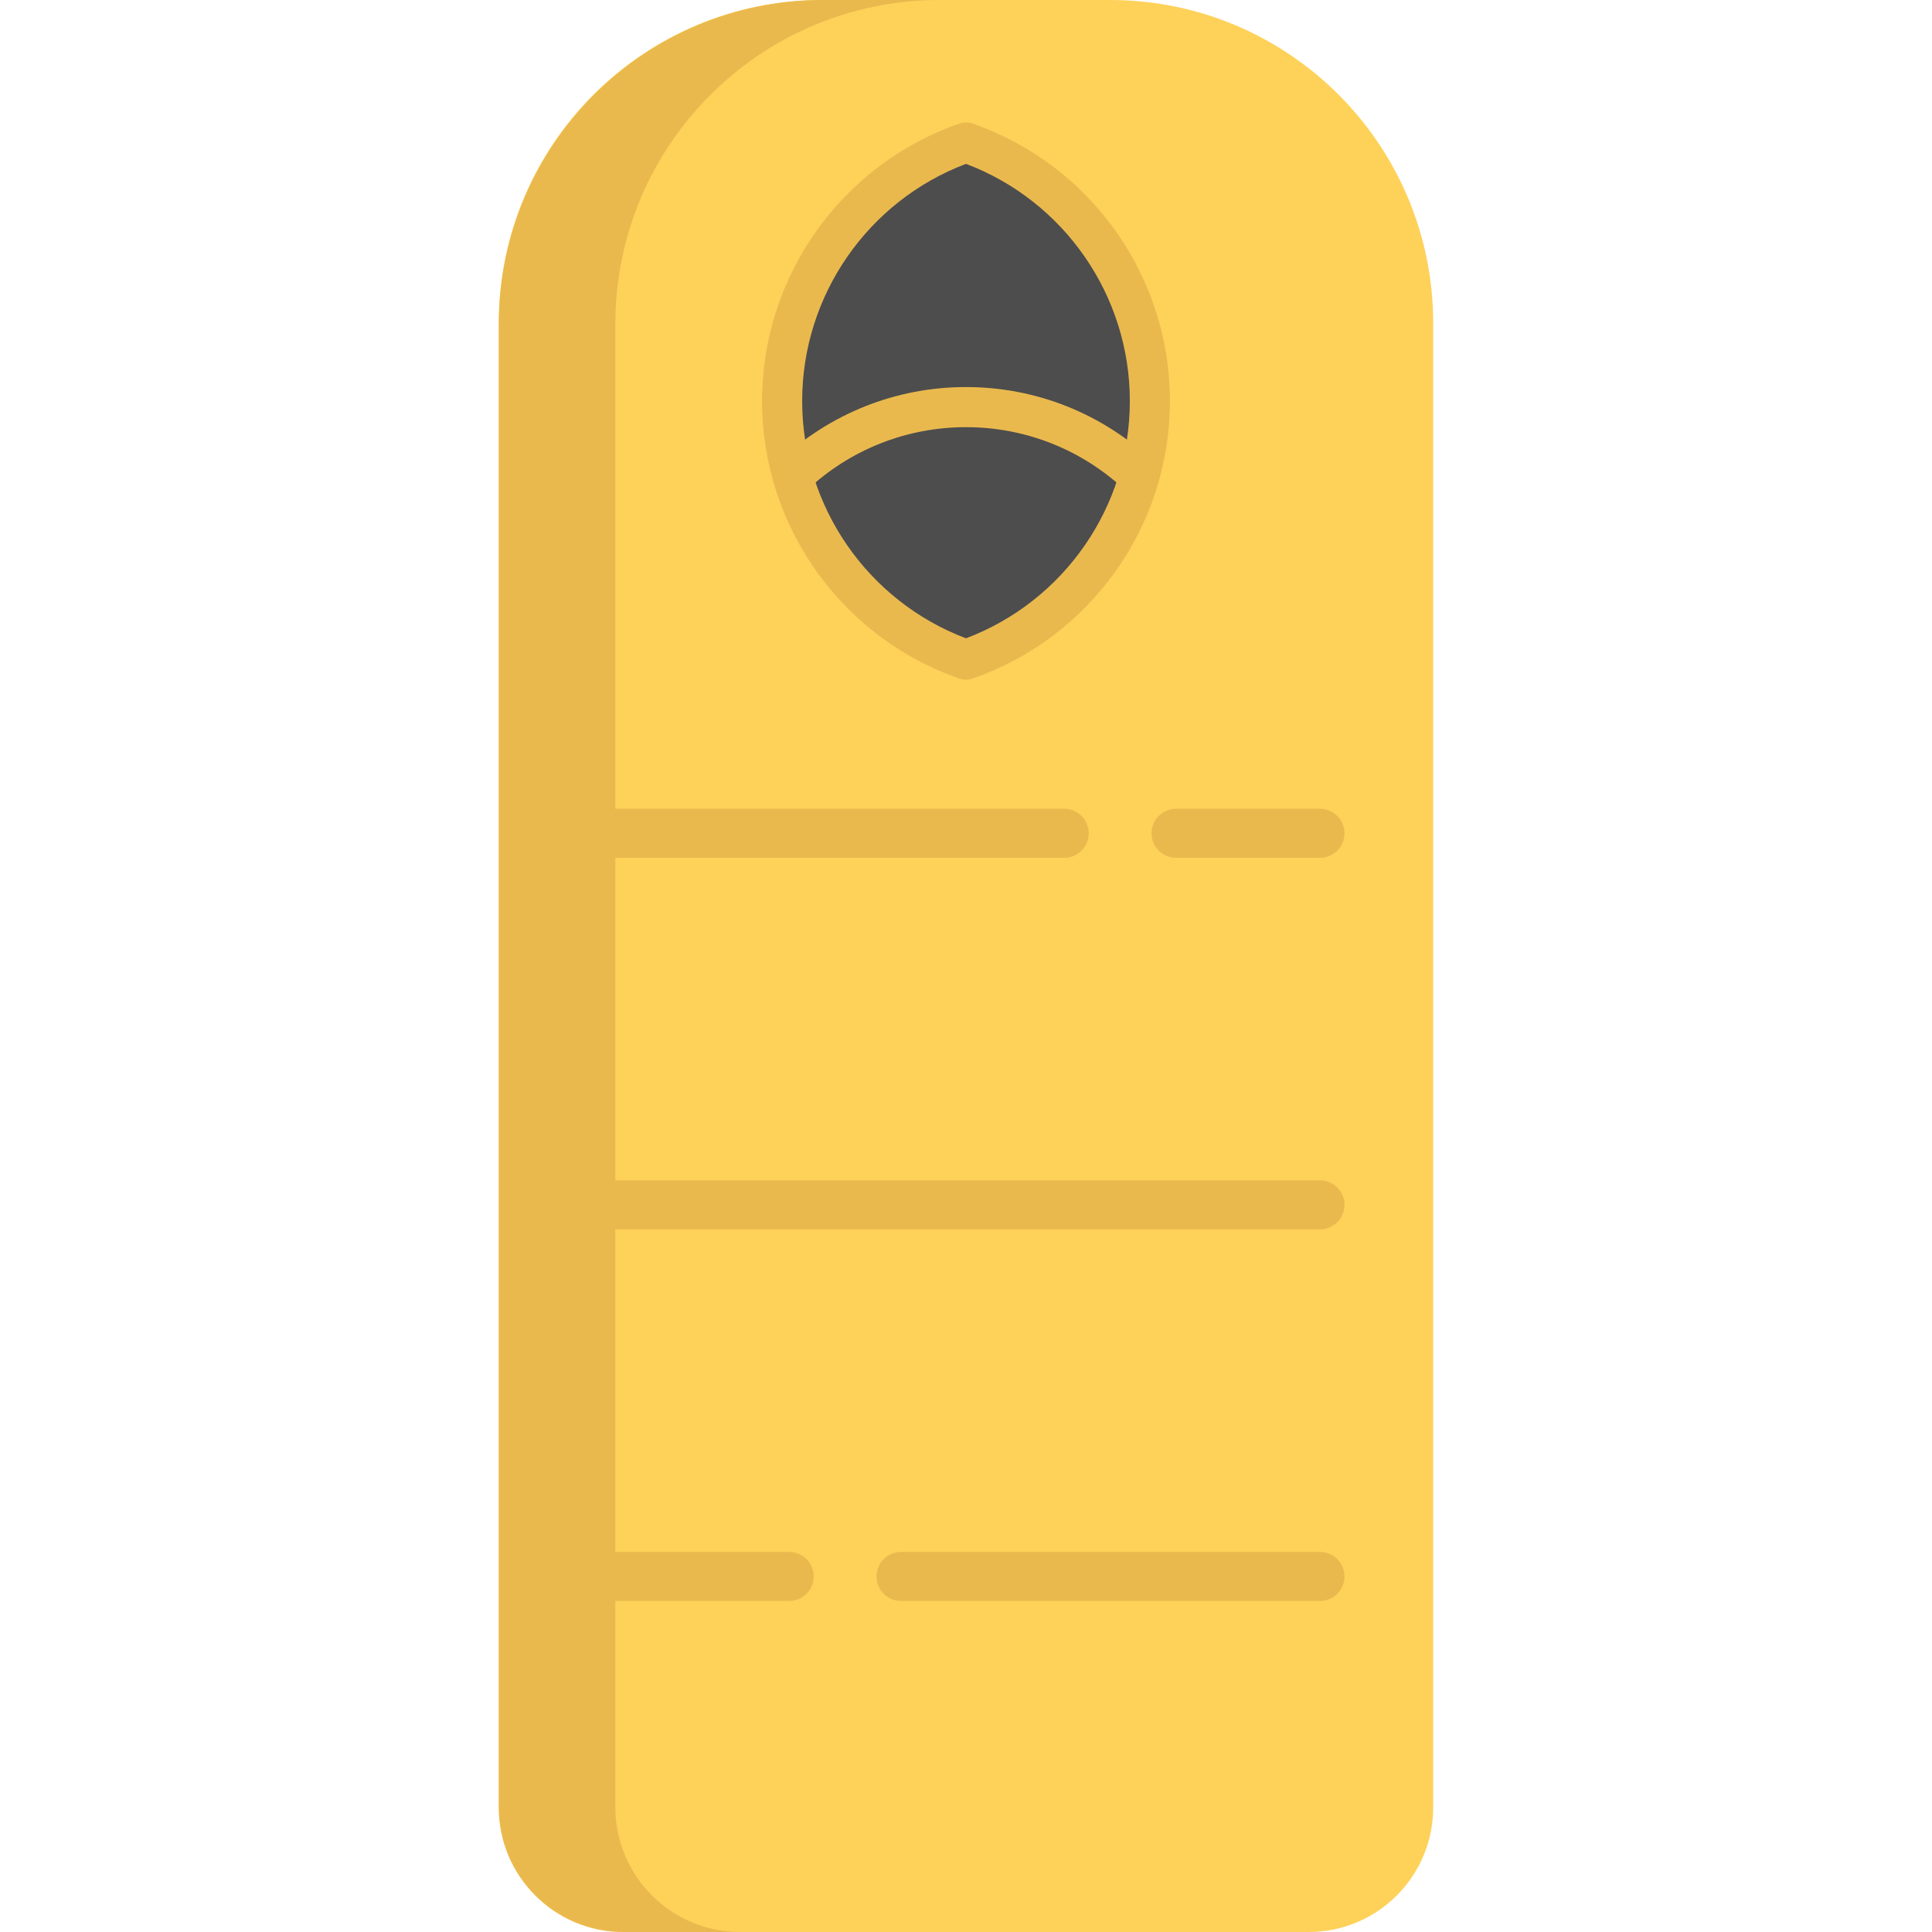 <?xml version="1.0" encoding="iso-8859-1"?>
<!-- Generator: Adobe Illustrator 19.0.0, SVG Export Plug-In . SVG Version: 6.00 Build 0)  -->
<svg version="1.1" id="Layer_1" xmlns="http://www.w3.org/2000/svg" xmlns:xlink="http://www.w3.org/1999/xlink" x="0px" y="0px"
	 viewBox="0 0 512 512" style="enable-background:new 0 0 512 512;" xml:space="preserve">
<path style="fill:#FED159;" d="M294.168,0h-76.335c-47.3,0-85.644,38.343-85.644,85.644v393.367
	c0,18.219,14.77,32.989,32.989,32.989h181.642c18.219,0,32.989-14.77,32.989-32.989V85.644C379.812,38.343,341.468,0,294.168,0z"/>
<g>
	<path style="fill:#EAB94E;" d="M163.069,478.896V85.941C163.069,38.477,201.546,0,249.011,0h-30.88
		c-47.464,0-85.941,38.477-85.941,85.941v392.955c0,18.283,14.821,33.104,33.104,33.104h30.88
		C177.89,512,163.069,497.179,163.069,478.896z"/>
	<path style="fill:#EAB94E;" d="M349.805,424.274H238.776c-3.587,0-6.496-2.908-6.496-6.496c0-3.588,2.909-6.496,6.496-6.496
		h111.029c3.587,0,6.496,2.908,6.496,6.496C356.301,421.366,353.392,424.274,349.805,424.274z"/>
	<path style="fill:#EAB94E;" d="M209.146,424.274h-46.95c-3.587,0-6.496-2.908-6.496-6.496c0-3.588,2.909-6.496,6.496-6.496h46.949
		c3.587,0,6.496,2.908,6.496,6.496C215.641,421.366,212.733,424.274,209.146,424.274z"/>
	<path style="fill:#EAB94E;" d="M349.805,325.799H162.195c-3.587,0-6.496-2.908-6.496-6.496s2.909-6.496,6.496-6.496h187.609
		c3.587,0,6.496,2.908,6.496,6.496S353.392,325.799,349.805,325.799z"/>
	<path style="fill:#EAB94E;" d="M349.805,227.323h-38.14c-3.587,0-6.496-2.908-6.496-6.496c0-3.588,2.909-6.496,6.496-6.496h38.14
		c3.587,0,6.496,2.908,6.496,6.496C356.301,224.415,353.392,227.323,349.805,227.323z"/>
	<path style="fill:#EAB94E;" d="M282.033,227.323H162.195c-3.587,0-6.496-2.908-6.496-6.496c0-3.588,2.909-6.496,6.496-6.496
		h119.838c3.587,0,6.496,2.908,6.496,6.496C288.529,224.415,285.621,227.323,282.033,227.323z"/>
</g>
<path style="fill:#4D4D4D;" d="M256.001,37.767c-28.365,9.855-48.734,36.803-48.734,68.524c0,31.722,20.369,58.67,48.734,68.524
	c28.365-9.854,48.734-36.802,48.734-68.524S284.366,47.621,256.001,37.767z"/>
<g>
	<path style="fill:#EAB94E;" d="M256.001,180.129c-0.589,0-1.179-0.098-1.745-0.294c-31.286-10.869-52.306-40.425-52.306-73.545
		s21.02-62.675,52.306-73.545c1.128-0.392,2.36-0.392,3.488,0c31.285,10.87,52.305,40.426,52.305,73.545
		s-21.02,62.675-52.305,73.545C257.181,180.031,256.59,180.129,256.001,180.129z M256.001,43.42
		c-26.049,9.86-43.42,34.892-43.42,62.871s17.371,53.01,43.42,62.87c26.048-9.86,43.419-34.892,43.419-62.87
		S282.048,53.28,256.001,43.42z"/>
	<path style="fill:#EAB94E;" d="M298.325,130.05c-11.489-10.864-26.519-16.847-42.324-16.847c-15.805,0-30.835,5.982-42.324,16.847
		l-7.304-7.724c13.47-12.739,31.095-19.753,49.628-19.753s36.157,7.015,49.628,19.753L298.325,130.05z"/>
</g>
<g>
</g>
<g>
</g>
<g>
</g>
<g>
</g>
<g>
</g>
<g>
</g>
<g>
</g>
<g>
</g>
<g>
</g>
<g>
</g>
<g>
</g>
<g>
</g>
<g>
</g>
<g>
</g>
<g>
</g>
</svg>
